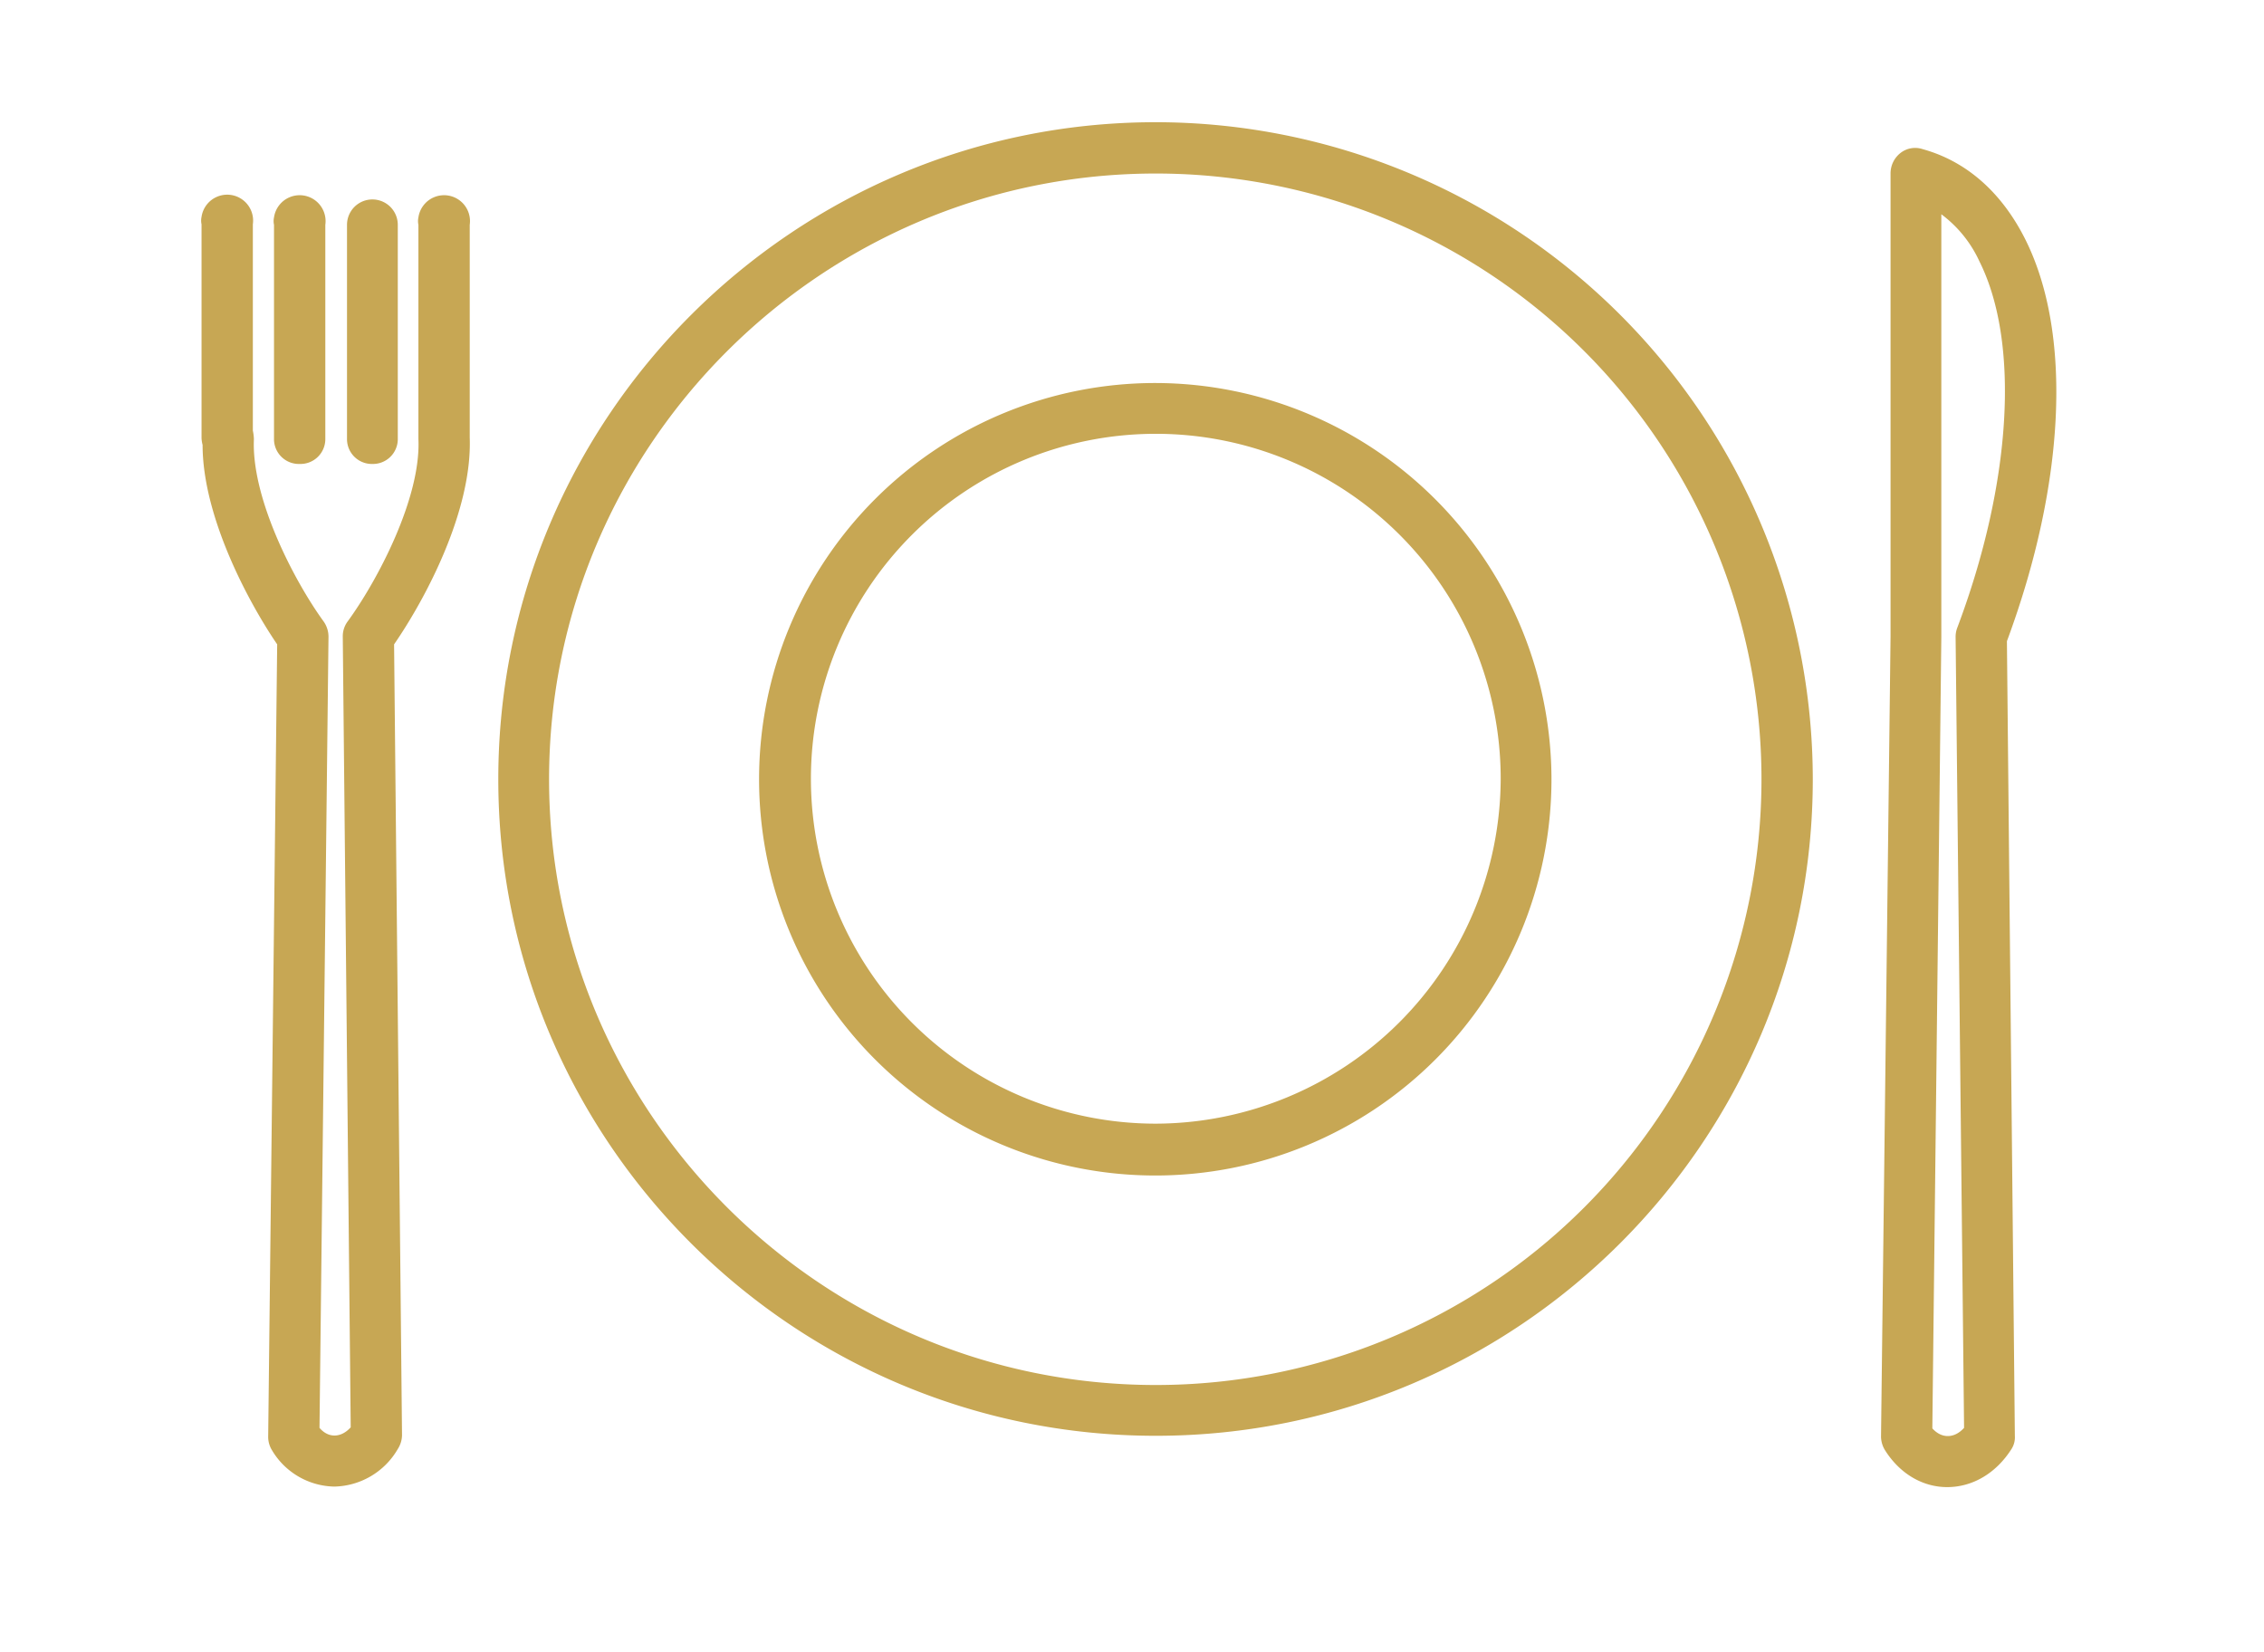 <svg xmlns="http://www.w3.org/2000/svg" viewBox="0 0 428 312.2"><defs><style>.a{fill:#c7a754;}</style></defs><path class="a" d="M70.4,87.7a4.7,4.7,0,0,0,4.8-4.6V42.5a4.8,4.8,0,0,0-9.6,0h0V82.9a4.7,4.7,0,0,0,4.6,4.8Z"/><path class="a" d="M56.7,87.7a4.7,4.7,0,0,0,4.8-4.8V42.5a4.9,4.9,0,0,0-9.7-1.4,3.3,3.3,0,0,0,0,1.4V82.9a4.7,4.7,0,0,0,4.8,4.8Z"/><path class="a" d="M88.8,42.5a4.9,4.9,0,0,0-9.7-1.4,3.3,3.3,0,0,0,0,1.4V83h0c.5,11.1-7.7,26.7-13.4,34.5a4.7,4.7,0,0,0-.9,2.8l1.5,149.5c-1.8,2-4.2,2.1-5.9.1l1.7-149.5a5,5,0,0,0-.9-2.9C55.6,109.8,47.5,94.2,48,83a8.8,8.8,0,0,0-.2-1.6v-39A4.9,4.9,0,0,0,38.1,41a3.3,3.3,0,0,0,0,1.4V82.8a5.9,5.9,0,0,0,.2,1.3c0,13.6,8.7,29.8,14.1,37.7L50.7,271.5a4.8,4.8,0,0,0,.7,2.6A14,14,0,0,0,63.2,281a14.2,14.2,0,0,0,12-7.1,5,5,0,0,0,.8-2.6L74.5,121.8c6-8.7,14.8-25.3,14.3-39.1Z"/><path class="a" d="M368.1,281.1h0c-4.6,0-8.9-2.5-11.7-6.9a5,5,0,0,1-.8-2.6l1.8-151.3V32.8a4.9,4.9,0,0,1,1.9-3.9,4.5,4.5,0,0,1,4.2-.7c8.3,2.3,14.9,8.2,19.3,16.9,9,17.8,7.7,46.2-3.4,76.1l1.5,150.2a4.1,4.1,0,0,1-.7,2.6C377.3,278.5,372.9,281.1,368.1,281.1ZM365.3,270c1.8,2,4.2,1.9,6-.1l-1.6-149.5a4.7,4.7,0,0,1,.3-1.7c10.3-27.3,11.9-53.9,4.2-69.3a23.1,23.1,0,0,0-7.2-8.9v79.9Z"/><path class="a" d="M218.5,23.1C150,23.1,94.2,78.8,94.2,147.3S150,271.4,218.5,271.4s124.2-55.7,124.2-124.1A124.3,124.3,0,0,0,218.5,23.1Zm0,238.7c-63.2,0-114.7-51.4-114.7-114.5S155.3,32.8,218.5,32.8a114.5,114.5,0,0,1,0,229Z"/><path class="a" d="M218.5,72.4a74.9,74.9,0,1,0,74.8,75h0A75,75,0,0,0,218.5,72.4Zm0,140a65.2,65.2,0,1,1,65.2-65.2h0A65.4,65.4,0,0,1,218.5,212.4Z"/></svg>